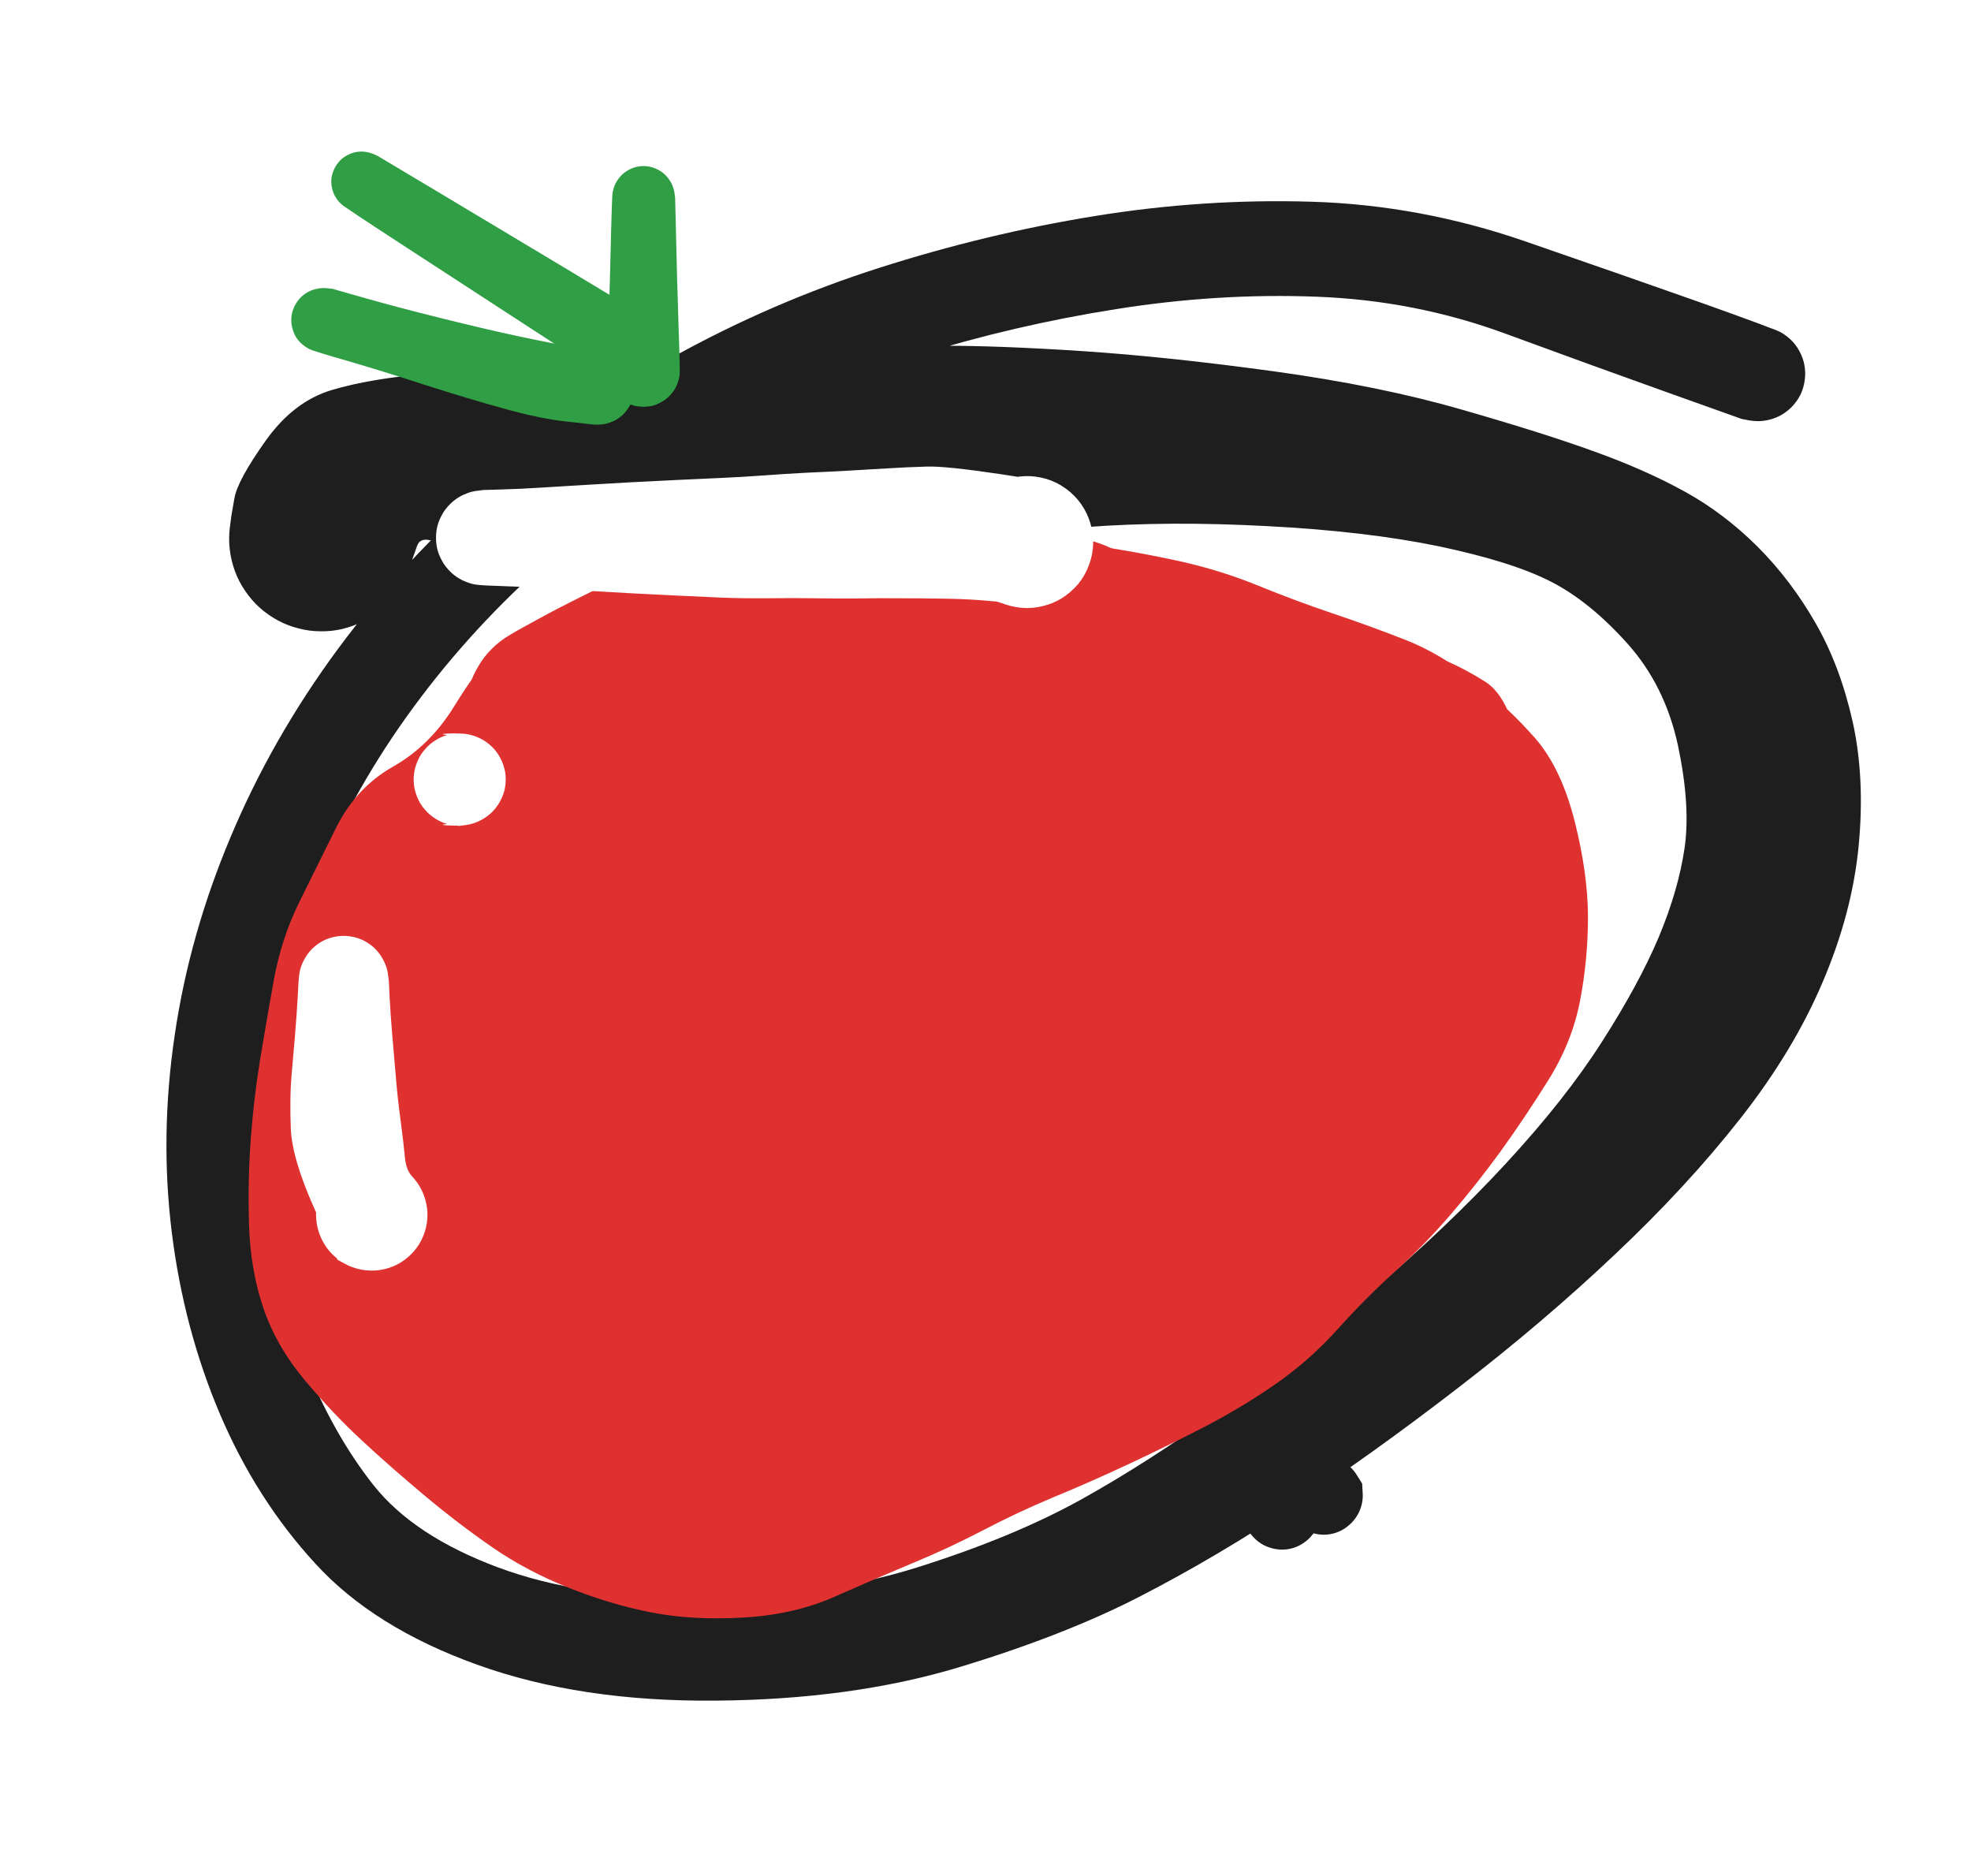 <svg version="1.1" xmlns="http://www.w3.org/2000/svg" viewBox="0 0 108.532 103.279" width="217.065" height="206.558">
  <!-- svg-source:excalidraw -->
  
  <defs>
    <style class="style-fonts">
      
    </style>
    
  </defs>
  <rect x="0" y="0" width="108.532" height="103.279" fill="#ffffff"></rect><g transform="translate(17.699 29.675) rotate(0 36.567 23.038)" stroke="none"><path fill="#1e1e1e" d="M -4.96,-1.27 Q -4.96,-1.27 -4.79,-2.25 -4.62,-3.23 -3.08,-5.40 -1.54,-7.57 0.56,-8.20 2.67,-8.83 5.84,-9.10 9.01,-9.37 13.26,-9.73 17.52,-10.09 20.94,-10.26 24.36,-10.42 27.59,-10.52 30.82,-10.63 34.07,-10.64 37.32,-10.65 41.98,-10.34 46.63,-10.03 52.46,-9.23 58.28,-8.43 62.81,-7.12 67.34,-5.82 70.14,-4.80 72.94,-3.79 75.09,-2.60 77.23,-1.42 79.09,0.43 80.94,2.29 82.28,4.64 83.63,6.99 84.32,10.07 85.00,13.16 84.65,16.86 84.30,20.56 82.67,24.38 81.05,28.20 78.11,31.93 75.18,35.66 71.22,39.39 67.27,43.13 62.59,46.73 57.91,50.34 53.57,53.20 49.24,56.07 45.08,58.21 40.91,60.36 35.05,62.13 29.18,63.89 21.72,63.95 14.26,64.02 8.57,61.97 2.87,59.92 -0.35,56.39 -3.59,52.86 -5.59,48.17 -7.58,43.48 -8.24,38.17 -8.90,32.86 -8.08,27.32 -7.27,21.78 -4.99,16.38 -2.72,10.97 0.91,6.05 4.55,1.13 9.25,-2.94 13.95,-7.03 19.39,-10.04 24.83,-13.05 30.72,-14.93 36.60,-16.81 42.58,-17.78 48.56,-18.75 54.52,-18.57 60.48,-18.39 66.25,-16.40 72.01,-14.41 76.00,-13.00 79.98,-11.58 80.36,-11.38 80.73,-11.17 81.02,-10.86 81.31,-10.54 81.48,-10.15 81.66,-9.76 81.69,-9.33 81.73,-8.91 81.63,-8.49 81.54,-8.08 81.31,-7.72 81.08,-7.35 80.75,-7.08 80.42,-6.81 80.02,-6.66 79.62,-6.51 79.20,-6.49 78.77,-6.48 78.36,-6.60 77.95,-6.72 77.60,-6.96 77.25,-7.21 77.00,-7.55 76.74,-7.90 76.62,-8.31 76.49,-8.71 76.49,-9.14 76.50,-9.57 76.64,-9.97 76.79,-10.37 77.05,-10.71 77.31,-11.04 77.67,-11.28 78.03,-11.51 78.44,-11.62 78.86,-11.73 79.28,-11.70 79.71,-11.67 80.10,-11.50 80.50,-11.34 80.82,-11.05 81.14,-10.77 81.35,-10.40 81.57,-10.03 81.65,-9.61 81.74,-9.19 81.68,-8.77 81.63,-8.35 81.45,-7.96 81.26,-7.58 80.96,-7.27 80.66,-6.97 80.28,-6.77 79.90,-6.58 79.48,-6.52 79.05,-6.46 78.63,-6.53 78.21,-6.61 78.21,-6.61 78.21,-6.61 74.23,-8.03 70.25,-9.45 65.24,-11.29 60.23,-13.14 54.80,-13.34 49.37,-13.55 43.78,-12.66 38.18,-11.78 32.77,-10.10 27.36,-8.41 22.37,-5.71 17.39,-3.00 13.09,0.66 8.78,4.34 5.47,8.72 2.16,13.10 0.09,17.87 -1.97,22.64 -2.74,27.46 -3.52,32.28 -3.01,36.86 -2.51,41.43 -0.92,45.37 0.66,49.30 2.87,52.09 5.08,54.88 9.71,56.61 14.35,58.34 20.94,58.30 27.53,58.27 32.79,56.62 38.05,54.97 41.83,52.88 45.60,50.78 49.60,47.89 53.60,45.00 57.80,41.44 61.99,37.88 65.24,34.36 68.50,30.83 70.51,27.68 72.53,24.53 73.63,21.94 74.72,19.34 75.06,17.02 75.40,14.70 74.70,11.38 73.99,8.07 71.91,5.75 69.83,3.43 67.69,2.34 65.56,1.25 61.53,0.40 57.50,-0.43 52.08,-0.71 46.67,-1.00 42.14,-0.66 37.62,-0.31 34.54,-0.14 31.46,0.03 28.47,0.30 25.48,0.56 22.13,1.09 18.78,1.62 14.21,2.04 9.63,2.47 7.61,0.97 5.59,-0.52 5.27,0.37 4.96,1.27 4.73,1.84 4.51,2.42 4.15,2.93 3.80,3.43 3.33,3.83 2.86,4.24 2.32,4.52 1.77,4.80 1.16,4.95 0.56,5.09 -0.04,5.08 -0.66,5.08 -1.26,4.92 -1.86,4.77 -2.40,4.48 -2.95,4.18 -3.41,3.77 -3.86,3.36 -4.21,2.84 -4.56,2.33 -4.77,1.75 -4.98,1.17 -5.05,0.56 -5.12,-0.05 -5.04,-0.66 -4.96,-1.27 -4.96,-1.27 L -4.96,-1.27 Z"></path></g><g transform="translate(31.361 38.552) rotate(0 19.062 20.915)" stroke="none"><path fill="#e03131" d="M 3.52,3.17 Q 3.52,3.17 2.90,4.01 2.28,4.84 0.97,6.66 -0.34,8.48 -1.38,10.33 -2.42,12.19 -2.91,14.40 -3.40,16.61 -3.56,19.38 -3.71,22.14 -3.74,24.50 -3.76,26.85 -2.51,28.58 -1.25,30.32 0.42,31.72 2.10,33.12 4.12,34.27 6.14,35.42 8.55,34.81 10.96,34.21 13.03,33.26 15.10,32.31 17.16,31.27 19.22,30.23 21.28,29.31 23.34,28.38 25.26,27.43 27.18,26.48 29.08,25.32 30.99,24.15 32.52,22.35 34.05,20.56 35.83,18.94 37.62,17.32 38.82,15.42 40.03,13.53 40.17,11.24 40.31,8.96 42.35,11.70 44.39,14.44 42.61,12.87 40.83,11.31 38.45,10.65 36.07,9.98 33.84,9.05 31.62,8.12 29.31,7.64 27.01,7.16 24.75,6.92 22.49,6.68 20.33,6.66 18.18,6.64 16.25,7.65 14.33,8.66 13.03,10.73 11.73,12.80 11.20,15.03 10.67,17.26 9.95,19.51 9.23,21.75 11.56,21.91 13.88,22.06 16.18,22.32 18.47,22.57 20.21,21.24 21.96,19.92 23.10,22.73 24.25,25.55 22.43,24.05 20.62,22.56 18.14,22.45 15.67,22.35 17.79,20.41 19.92,18.47 19.79,16.29 19.67,14.11 17.44,11.73 15.20,9.36 17.43,8.83 19.67,8.30 22.12,7.55 24.57,6.80 26.59,6.13 28.61,5.45 31.15,4.57 33.69,3.68 35.82,3.61 37.94,3.54 36.51,5.42 35.09,7.30 36.64,5.76 38.20,4.22 40.07,2.87 41.94,1.52 43.61,6.63 45.29,11.73 43.15,11.69 41.01,11.66 38.52,11.45 36.03,11.25 33.77,11.23 31.51,11.21 29.42,11.68 27.33,12.15 25.22,13.04 23.10,13.93 21.01,15.59 18.92,17.24 17.56,13.46 16.20,9.68 16.87,10.75 17.54,11.82 17.83,13.05 18.12,14.27 18.01,15.53 17.89,16.79 17.38,17.94 16.87,19.10 16.02,20.03 15.17,20.96 14.06,21.57 12.96,22.18 11.72,22.40 10.47,22.63 9.23,22.45 7.98,22.26 6.85,21.69 5.73,21.12 4.84,20.22 3.96,19.32 3.41,18.18 2.86,17.04 2.70,15.79 2.55,14.54 2.80,13.30 3.05,12.06 3.68,10.97 4.31,9.88 5.26,9.05 6.21,8.21 7.37,7.73 8.54,7.24 9.80,7.15 11.06,7.06 12.28,7.38 13.50,7.70 14.56,8.39 15.61,9.08 16.39,10.07 17.17,11.06 17.60,12.25 18.02,13.44 18.04,14.70 18.06,15.96 17.68,17.16 17.29,18.37 16.55,19.38 15.80,20.40 14.77,21.13 13.74,21.85 12.53,22.21 11.32,22.57 10.05,22.52 8.79,22.47 7.61,22.03 6.43,21.58 5.46,20.78 4.48,19.98 4.48,19.98 4.48,19.98 7.08,12.14 9.68,4.31 11.31,2.93 12.94,1.56 14.98,0.58 17.02,-0.40 19.00,-1.21 20.98,-2.01 22.99,-2.87 24.99,-3.72 27.39,-3.99 29.78,-4.25 32.07,-4.23 34.36,-4.22 36.75,-4.14 39.15,-4.06 41.47,-3.81 43.80,-3.55 46.07,-2.95 48.34,-2.34 50.41,-1.03 52.48,0.27 52.63,6.51 52.78,12.74 50.98,14.01 49.18,15.27 47.26,16.49 45.33,17.70 42.08,17.58 38.83,17.46 36.33,18.60 33.82,19.74 31.55,20.52 29.27,21.30 26.51,22.19 23.74,23.08 21.56,23.63 19.37,24.17 16.13,24.34 12.89,24.50 10.43,23.57 7.96,22.64 6.50,18.81 5.04,14.99 6.31,12.49 7.58,9.99 9.72,8.74 11.85,7.48 14.66,7.27 17.48,7.06 19.96,7.17 22.45,7.29 25.68,8.35 28.92,9.42 30.97,10.90 33.03,12.38 34.72,14.22 36.41,16.06 37.30,19.02 38.19,21.97 37.46,24.00 36.73,26.03 35.39,27.70 34.06,29.38 32.53,30.98 31.01,32.58 29.05,34.08 27.09,35.57 25.15,36.50 23.21,37.43 19.97,37.74 16.73,38.05 14.04,37.75 11.34,37.45 8.75,36.71 6.16,35.97 3.99,35.08 1.83,34.19 -0.33,33.05 -2.50,31.91 -4.00,30.41 -5.51,28.91 -6.20,25.92 -6.89,22.92 -6.51,20.65 -6.13,18.37 -5.42,16.00 -4.71,13.63 -4.18,11.43 -3.66,9.23 -2.87,6.70 -2.08,4.16 -0.77,2.24 0.54,0.31 2.28,-1.52 4.03,-3.37 5.74,-4.73 7.46,-6.09 9.90,-7.16 12.34,-8.23 14.78,-8.69 17.23,-9.14 19.84,-9.16 22.46,-9.18 24.70,-8.99 26.94,-8.80 29.11,-8.48 31.28,-8.16 33.58,-7.66 35.87,-7.15 37.92,-6.31 39.98,-5.47 42.00,-4.79 44.03,-4.11 46.02,-3.33 48.00,-2.55 49.89,-1.03 51.77,0.49 53.19,2.11 54.60,3.74 55.34,6.63 56.07,9.51 56.08,11.90 56.08,14.29 55.64,16.56 55.20,18.84 53.88,20.94 52.56,23.05 51.25,24.86 49.94,26.66 48.52,28.31 47.11,29.96 45.45,31.45 43.80,32.95 42.30,34.62 40.80,36.29 38.97,37.58 37.14,38.86 35.06,39.95 32.97,41.03 30.81,42.04 28.65,43.05 26.66,43.87 24.67,44.70 22.76,45.70 20.84,46.70 18.85,47.52 16.86,48.35 14.62,49.34 12.39,50.34 9.55,50.50 6.72,50.66 4.46,50.21 2.20,49.76 -0.07,48.85 -2.35,47.94 -4.24,46.64 -6.12,45.34 -7.95,43.81 -9.78,42.28 -11.38,40.80 -12.99,39.32 -14.58,37.43 -16.16,35.54 -16.87,33.43 -17.58,31.32 -17.65,28.83 -17.72,26.34 -17.55,24.13 -17.39,21.93 -17.04,19.79 -16.69,17.66 -16.28,15.38 -15.86,13.10 -14.89,11.13 -13.92,9.17 -12.84,6.99 -11.75,4.81 -9.73,3.66 -7.70,2.51 -6.37,0.36 -5.05,-1.78 -4.28,-2.47 -3.52,-3.17 -3.08,-3.55 -2.65,-3.92 -2.14,-4.18 -1.63,-4.45 -1.08,-4.58 -0.52,-4.71 0.04,-4.70 0.61,-4.70 1.17,-4.56 1.72,-4.41 2.22,-4.14 2.73,-3.87 3.15,-3.49 3.57,-3.11 3.90,-2.63 4.22,-2.16 4.41,-1.62 4.61,-1.09 4.67,-0.52 4.74,0.04 4.66,0.61 4.59,1.17 4.38,1.71 4.17,2.24 3.84,2.71 3.51,3.17 3.51,3.17 L 3.52,3.17 Z"></path></g><g transform="translate(30.493 39.149) rotate(0 13.881 -2.316)" stroke="none"><path fill="#e03131" d="M -1.98,-4.45 Q -1.98,-4.45 -0.89,-5.05 0.19,-5.65 2.18,-6.63 4.17,-7.60 6.38,-8.58 8.59,-9.56 11.19,-10.14 13.79,-10.72 16.13,-10.90 18.46,-11.09 20.87,-11.21 23.28,-11.34 28.14,-9.33 32.99,-7.33 33.57,-6.38 34.14,-5.44 34.38,-4.36 34.63,-3.29 34.51,-2.19 34.40,-1.09 33.94,-0.08 33.48,0.91 32.73,1.72 31.97,2.52 31.00,3.04 30.02,3.57 28.94,3.75 27.85,3.93 26.76,3.76 25.67,3.59 24.69,3.08 23.71,2.56 22.95,1.77 22.18,0.97 21.71,-0.02 21.25,-1.02 21.12,-2.12 21.00,-3.22 21.23,-4.29 21.46,-5.37 22.02,-6.32 22.59,-7.27 23.43,-7.99 24.26,-8.71 25.29,-9.12 26.31,-9.54 27.41,-9.60 28.52,-9.67 29.58,-9.38 30.65,-9.09 31.56,-8.47 32.48,-7.86 33.15,-6.98 33.83,-6.11 34.18,-5.06 34.54,-4.02 34.55,-2.91 34.55,-1.81 34.21,-0.76 33.86,0.28 33.19,1.16 32.53,2.04 31.62,2.67 30.71,3.29 29.65,3.59 28.58,3.89 27.48,3.84 26.38,3.78 25.35,3.38 24.32,2.97 23.48,2.26 22.63,1.55 22.63,1.55 22.63,1.55 22.37,1.79 22.11,2.02 19.92,1.91 17.72,1.80 15.46,1.76 13.20,1.71 11.05,2.07 8.91,2.43 6.62,3.03 4.34,3.62 3.16,4.04 1.98,4.45 1.42,4.63 0.86,4.80 0.27,4.83 -0.30,4.87 -0.88,4.76 -1.46,4.65 -2.00,4.41 -2.53,4.16 -3.00,3.80 -3.46,3.44 -3.82,2.97 -4.18,2.51 -4.42,1.97 -4.66,1.43 -4.76,0.85 -4.87,0.27 -4.83,-0.30 -4.79,-0.89 -4.62,-1.45 -4.44,-2.01 -4.13,-2.51 -3.83,-3.02 -3.41,-3.43 -2.99,-3.85 -2.49,-4.15 -1.98,-4.45 -1.98,-4.45 L -1.98,-4.45 Z"></path></g><g transform="translate(21.258 57.949) rotate(0 2.736 6.968)" stroke="none"><path fill="#e03131" d="M 2.47,0 Q 2.47,0 2.52,0.60 2.57,1.21 2.68,2.37 2.80,3.53 3.19,4.81 3.57,6.08 3.72,7.16 3.87,8.25 2.96,7.51 2.05,6.78 3.06,7.33 4.08,7.89 5.87,9.64 7.67,11.38 8.02,11.80 8.38,12.22 8.59,12.73 8.79,13.24 8.83,13.79 8.86,14.35 8.71,14.88 8.57,15.41 8.26,15.87 7.95,16.32 7.51,16.66 7.07,16.99 6.55,17.17 6.03,17.35 5.48,17.35 4.93,17.35 4.40,17.18 3.88,17.00 3.44,16.67 3.00,16.34 2.69,15.88 2.38,15.43 2.23,14.90 2.08,14.37 2.11,13.82 2.14,13.27 2.34,12.75 2.54,12.24 2.90,11.82 3.25,11.40 3.72,11.11 4.20,10.83 4.73,10.70 5.27,10.58 5.82,10.64 6.37,10.70 6.87,10.93 7.37,11.16 7.77,11.54 8.17,11.92 8.43,12.40 8.69,12.89 8.79,13.43 8.88,13.98 8.79,14.52 8.70,15.07 8.44,15.55 8.19,16.04 7.79,16.42 7.39,16.80 6.89,17.04 6.39,17.27 5.84,17.33 5.29,17.39 4.75,17.28 4.22,17.16 3.74,16.88 3.27,16.59 3.27,16.59 3.27,16.59 1.46,14.72 -0.34,12.84 -1.18,11.93 -2.03,11.03 -2.26,9.73 -2.50,8.43 -2.57,7.10 -2.64,5.77 -2.72,4.65 -2.80,3.53 -2.68,2.37 -2.57,1.21 -2.52,0.60 -2.47,0 -2.43,-0.29 -2.40,-0.59 -2.29,-0.87 -2.18,-1.14 -2.02,-1.39 -1.85,-1.63 -1.62,-1.83 -1.40,-2.03 -1.14,-2.17 -0.87,-2.31 -0.58,-2.38 -0.29,-2.45 0.00,-2.45 0.29,-2.45 0.58,-2.38 0.87,-2.31 1.14,-2.17 1.40,-2.03 1.62,-1.83 1.85,-1.63 2.02,-1.39 2.18,-1.14 2.29,-0.87 2.40,-0.59 2.43,-0.29 2.47,0.00 2.47,0.00 L 2.47,0 Z"></path></g><g transform="translate(18.922 53.994) rotate(0 0.773 6.446)" stroke="none"><path fill="#ffffff" d="M 2.49,0 Q 2.49,0 2.53,0.91 2.58,1.82 2.68,3.03 2.78,4.23 2.88,5.35 2.97,6.47 3.14,7.71 3.30,8.94 3.37,9.68 3.43,10.42 3.78,10.78 4.12,11.15 4.33,11.61 4.54,12.06 4.60,12.57 4.65,13.07 4.54,13.56 4.43,14.05 4.17,14.48 3.91,14.91 3.52,15.23 3.14,15.56 2.67,15.74 2.20,15.93 1.70,15.95 1.19,15.98 0.71,15.84 0.22,15.71 -0.18,15.42 -0.60,15.14 -0.90,14.74 -1.20,14.33 -1.36,13.86 -1.52,13.38 -1.52,12.87 -1.52,12.37 -1.35,11.89 -1.19,11.42 -0.89,11.02 -0.58,10.62 -0.16,10.34 0.25,10.06 0.73,9.92 1.22,9.79 1.72,9.82 2.22,9.85 2.69,10.04 3.16,10.23 3.54,10.55 3.92,10.88 4.18,11.31 4.44,11.75 4.54,12.24 4.65,12.73 4.59,13.23 4.54,13.73 4.32,14.19 4.11,14.64 3.76,15.01 3.42,15.37 2.97,15.61 2.52,15.84 2.03,15.92 1.53,16.00 1.03,15.91 0.54,15.83 0.09,15.59 -0.34,15.36 -0.34,15.36 -0.34,15.36 -1.60,12.57 -2.85,9.78 -2.91,8.12 -2.97,6.47 -2.88,5.35 -2.78,4.23 -2.68,3.03 -2.58,1.82 -2.53,0.91 -2.49,0 -2.45,-0.29 -2.42,-0.59 -2.31,-0.87 -2.20,-1.15 -2.03,-1.40 -1.86,-1.65 -1.64,-1.85 -1.41,-2.05 -1.15,-2.19 -0.88,-2.33 -0.59,-2.40 -0.30,-2.47 0.00,-2.47 0.30,-2.47 0.59,-2.40 0.88,-2.33 1.15,-2.19 1.41,-2.05 1.64,-1.85 1.86,-1.65 2.03,-1.40 2.20,-1.15 2.31,-0.87 2.42,-0.59 2.45,-0.29 2.49,0.00 2.49,0.00 L 2.49,0 Z"></path></g><g transform="translate(26.618 29.606) rotate(0 14.972 -0.032)" stroke="none"><path fill="#ffffff" d="M 0,-2.63 Q 0,-2.63 1.03,-2.66 2.07,-2.69 3.15,-2.76 4.23,-2.83 5.62,-2.91 7.02,-2.99 8.21,-3.06 9.41,-3.12 10.62,-3.18 11.83,-3.24 13.00,-3.29 14.18,-3.34 15.40,-3.43 16.62,-3.52 17.77,-3.58 18.92,-3.63 20.01,-3.69 21.10,-3.75 22.23,-3.82 23.37,-3.89 24.43,-3.92 25.50,-3.95 28.56,-3.49 31.63,-3.03 32.11,-2.68 32.59,-2.32 32.93,-1.83 33.27,-1.34 33.43,-0.77 33.60,-0.20 33.57,0.39 33.55,0.98 33.33,1.54 33.12,2.10 32.74,2.56 32.35,3.01 31.85,3.33 31.34,3.64 30.76,3.77 30.18,3.91 29.58,3.85 28.99,3.79 28.45,3.55 27.90,3.30 27.47,2.90 27.03,2.49 26.74,1.97 26.46,1.44 26.36,0.86 26.25,0.27 26.34,-0.31 26.43,-0.90 26.71,-1.43 26.98,-1.96 27.41,-2.37 27.84,-2.79 28.38,-3.04 28.91,-3.30 29.51,-3.37 30.10,-3.44 30.68,-3.32 31.27,-3.20 31.78,-2.90 32.29,-2.59 32.69,-2.14 33.08,-1.69 33.30,-1.14 33.53,-0.59 33.57,-0.00 33.61,0.59 33.45,1.17 33.30,1.74 32.97,2.24 32.64,2.74 32.17,3.10 31.70,3.47 31.14,3.66 30.57,3.86 29.98,3.87 29.38,3.87 28.81,3.69 28.25,3.50 28.25,3.51 28.25,3.51 27.28,3.43 26.30,3.36 25.22,3.35 24.13,3.33 22.95,3.33 21.77,3.32 20.60,3.34 19.43,3.35 18.26,3.33 17.09,3.31 15.63,3.33 14.18,3.34 13.00,3.29 11.83,3.24 10.62,3.18 9.41,3.12 8.21,3.06 7.02,2.99 5.62,2.91 4.23,2.83 3.15,2.76 2.07,2.69 1.03,2.66 0,2.63 -0.31,2.59 -0.63,2.56 -0.92,2.44 -1.22,2.33 -1.48,2.15 -1.74,1.97 -1.95,1.73 -2.17,1.49 -2.31,1.21 -2.46,0.93 -2.54,0.62 -2.61,0.31 -2.61,-0.00 -2.61,-0.31 -2.54,-0.62 -2.46,-0.93 -2.31,-1.21 -2.17,-1.49 -1.95,-1.73 -1.74,-1.97 -1.48,-2.15 -1.22,-2.33 -0.92,-2.44 -0.63,-2.56 -0.31,-2.59 0.00,-2.63 0.00,-2.63 L 0,-2.63 Z"></path></g><g transform="translate(25.319 42.914) rotate(0 -1.252 -0.071)" stroke="none"><path fill="#ffffff" d="M 0,2.39 Q 0,2.39 -0.62,2.44 -1.25,2.50 -0.62,2.53 0,2.56 -0.30,2.52 -0.61,2.49 -0.90,2.38 -1.19,2.27 -1.44,2.09 -1.70,1.92 -1.90,1.68 -2.11,1.45 -2.25,1.18 -2.39,0.90 -2.47,0.60 -2.54,0.30 -2.54,-0.00 -2.54,-0.30 -2.47,-0.60 -2.39,-0.90 -2.25,-1.18 -2.11,-1.45 -1.90,-1.68 -1.70,-1.92 -1.44,-2.09 -1.19,-2.27 -0.90,-2.38 -0.61,-2.49 -0.30,-2.52 0.00,-2.56 0.45,-2.48 0.90,-2.39 1.26,-2.19 1.62,-1.98 1.90,-1.67 2.17,-1.35 2.33,-0.97 2.49,-0.59 2.52,-0.18 2.55,0.23 2.45,0.63 2.34,1.03 2.11,1.38 1.89,1.73 1.56,1.98 1.23,2.24 0.84,2.38 0.45,2.52 0.04,2.53 -0.37,2.53 -0.76,2.41 -1.16,2.28 -1.49,2.04 -1.83,1.79 -2.07,1.45 -2.30,1.11 -2.42,0.71 -2.54,0.32 -2.52,-0.09 -2.51,-0.50 -2.36,-0.89 -2.22,-1.28 -1.95,-1.60 -1.69,-1.92 -1.34,-2.14 -0.98,-2.36 -0.58,-2.46 -0.18,-2.55 0.23,-2.52 0.64,-2.48 1.02,-2.31 1.40,-2.14 1.70,-1.86 2.01,-1.58 2.21,-1.22 2.41,-0.85 2.49,-0.45 2.56,-0.04 2.50,0.36 2.44,0.77 2.25,1.14 2.06,1.51 1.77,1.80 1.47,2.09 1.10,2.27 0.72,2.46 0.31,2.51 -0.09,2.56 -0.04,2.56 0.00,2.56 -0.30,2.52 -0.61,2.49 -0.90,2.38 -1.19,2.27 -1.44,2.09 -1.70,1.92 -1.90,1.68 -2.11,1.45 -2.25,1.18 -2.39,0.90 -2.47,0.60 -2.54,0.30 -2.54,0.00 -2.54,-0.30 -2.47,-0.60 -2.39,-0.90 -2.25,-1.18 -2.11,-1.45 -1.90,-1.68 -1.70,-1.92 -1.44,-2.09 -1.19,-2.27 -0.90,-2.38 -0.61,-2.49 -0.30,-2.52 0,-2.56 -0.62,-2.53 -1.25,-2.50 -0.62,-2.44 0,-2.39 0.28,-2.35 0.57,-2.32 0.84,-2.22 1.11,-2.11 1.34,-1.95 1.58,-1.79 1.77,-1.57 1.96,-1.35 2.10,-1.10 2.23,-0.84 2.30,-0.56 2.37,-0.28 2.37,0.00 2.37,0.28 2.30,0.56 2.23,0.84 2.10,1.10 1.96,1.35 1.77,1.57 1.58,1.79 1.34,1.95 1.11,2.11 0.84,2.22 0.57,2.32 0.28,2.35 -0.00,2.39 -0.00,2.39 L 0,2.39 Z"></path></g><g transform="translate(32.924 21.379) rotate(0 -7.56 -1.88)" stroke="none"><path fill="#2f9e44" d="M -0.27,1.99 Q -0.27,1.99 -1.71,1.83 -3.15,1.68 -5.16,1.12 -7.16,0.57 -9.59,-0.21 -12.03,-1.00 -13.82,-1.52 -15.61,-2.03 -15.87,-2.16 -16.13,-2.28 -16.34,-2.48 -16.55,-2.68 -16.68,-2.94 -16.82,-3.20 -16.86,-3.48 -16.91,-3.77 -16.86,-4.05 -16.81,-4.34 -16.67,-4.59 -16.53,-4.85 -16.32,-5.05 -16.11,-5.24 -15.84,-5.36 -15.58,-5.48 -15.29,-5.51 -15.00,-5.54 -14.72,-5.48 -14.44,-5.41 -14.19,-5.26 -13.94,-5.11 -13.76,-4.89 -13.57,-4.67 -13.47,-4.40 -13.36,-4.13 -13.35,-3.84 -13.34,-3.55 -13.42,-3.27 -13.49,-2.99 -13.66,-2.75 -13.82,-2.51 -14.06,-2.34 -14.29,-2.16 -14.56,-2.07 -14.84,-1.98 -15.13,-1.99 -15.42,-1.99 -15.69,-2.08 -15.97,-2.18 -16.20,-2.36 -16.43,-2.53 -16.59,-2.77 -16.75,-3.01 -16.82,-3.29 -16.90,-3.57 -16.88,-3.86 -16.86,-4.15 -16.75,-4.42 -16.64,-4.69 -16.45,-4.91 -16.26,-5.13 -16.01,-5.28 -15.76,-5.42 -15.48,-5.48 -15.20,-5.54 -14.91,-5.51 -14.62,-5.48 -14.62,-5.48 -14.62,-5.48 -12.83,-4.97 -11.04,-4.46 -8.62,-3.86 -6.21,-3.26 -4.39,-2.87 -2.57,-2.48 -1.14,-2.24 0.27,-1.99 0.51,-1.93 0.74,-1.87 0.96,-1.75 1.17,-1.64 1.35,-1.47 1.53,-1.31 1.66,-1.10 1.80,-0.90 1.88,-0.67 1.96,-0.44 1.99,-0.20 2.01,0.03 1.98,0.27 1.95,0.51 1.86,0.74 1.76,0.97 1.62,1.16 1.48,1.36 1.30,1.52 1.11,1.68 0.89,1.79 0.68,1.89 0.44,1.95 0.20,2.00 -0.03,2.00 -0.27,1.99 -0.27,1.99 L -0.27,1.99 Z"></path></g><g transform="translate(35.435 20.393) rotate(0 0 -4.765)" stroke="none"><path fill="#2f9e44" d="M -2.02,0 Q -2.02,0 -1.92,-2.73 -1.83,-5.47 -1.79,-7.50 -1.74,-9.53 -1.70,-9.80 -1.65,-10.08 -1.52,-10.33 -1.38,-10.58 -1.18,-10.78 -0.97,-10.97 -0.72,-11.09 -0.46,-11.21 -0.18,-11.24 0.09,-11.27 0.37,-11.21 0.64,-11.15 0.88,-11.00 1.13,-10.86 1.31,-10.64 1.49,-10.43 1.60,-10.16 1.70,-9.90 1.72,-9.62 1.73,-9.34 1.66,-9.06 1.58,-8.79 1.42,-8.56 1.26,-8.32 1.04,-8.15 0.81,-7.98 0.54,-7.89 0.28,-7.80 -0.00,-7.80 -0.28,-7.80 -0.55,-7.89 -0.81,-7.98 -1.04,-8.15 -1.26,-8.32 -1.42,-8.56 -1.58,-8.79 -1.66,-9.06 -1.73,-9.34 -1.72,-9.62 -1.70,-9.90 -1.60,-10.16 -1.49,-10.43 -1.31,-10.64 -1.13,-10.86 -0.88,-11.00 -0.64,-11.15 -0.36,-11.21 -0.09,-11.27 0.18,-11.24 0.46,-11.21 0.72,-11.09 0.98,-10.97 1.18,-10.78 1.39,-10.58 1.52,-10.33 1.65,-10.08 1.70,-9.80 1.74,-9.52 1.74,-9.52 1.74,-9.53 1.79,-7.50 1.83,-5.47 1.92,-2.73 2.02,0 1.99,0.24 1.96,0.48 1.87,0.71 1.79,0.94 1.65,1.14 1.51,1.34 1.33,1.50 1.15,1.66 0.93,1.77 0.71,1.89 0.48,1.95 0.24,2.00 -0.00,2.00 -0.24,2.00 -0.48,1.95 -0.71,1.89 -0.93,1.77 -1.15,1.66 -1.33,1.50 -1.51,1.34 -1.65,1.14 -1.79,0.94 -1.87,0.71 -1.96,0.48 -1.99,0.24 -2.02,-0.00 -2.02,-0.00 L -2.02,0 Z"></path></g><g transform="translate(34.093 18.862) rotate(0 -7.098 -4.431)" stroke="none"><path fill="#2f9e44" d="M -1.05,1.69 Q -1.05,1.69 -5.09,-0.93 -9.12,-3.55 -12.10,-5.49 -15.08,-7.43 -15.28,-7.61 -15.49,-7.79 -15.62,-8.03 -15.76,-8.26 -15.81,-8.53 -15.87,-8.79 -15.84,-9.06 -15.80,-9.33 -15.68,-9.58 -15.56,-9.82 -15.37,-10.02 -15.18,-10.21 -14.94,-10.33 -14.70,-10.46 -14.43,-10.50 -14.16,-10.54 -13.90,-10.49 -13.63,-10.44 -13.39,-10.31 -13.15,-10.18 -12.97,-9.98 -12.78,-9.78 -12.67,-9.53 -12.56,-9.28 -12.54,-9.01 -12.52,-8.74 -12.58,-8.47 -12.64,-8.21 -12.78,-7.98 -12.93,-7.75 -13.14,-7.58 -13.35,-7.40 -13.60,-7.31 -13.86,-7.21 -14.13,-7.20 -14.40,-7.19 -14.66,-7.27 -14.92,-7.35 -15.14,-7.50 -15.37,-7.66 -15.53,-7.88 -15.69,-8.10 -15.77,-8.35 -15.85,-8.61 -15.85,-8.89 -15.84,-9.16 -15.75,-9.41 -15.66,-9.67 -15.49,-9.88 -15.33,-10.10 -15.10,-10.24 -14.87,-10.39 -14.61,-10.46 -14.34,-10.53 -14.07,-10.51 -13.80,-10.49 -13.55,-10.39 -13.30,-10.28 -13.30,-10.28 -13.30,-10.28 -10.25,-8.46 -7.20,-6.63 -3.07,-4.16 1.05,-1.69 1.24,-1.54 1.43,-1.39 1.57,-1.20 1.72,-1.00 1.82,-0.78 1.91,-0.56 1.95,-0.32 1.99,-0.09 1.97,0.14 1.95,0.38 1.88,0.61 1.81,0.84 1.68,1.05 1.55,1.25 1.38,1.42 1.20,1.59 1.00,1.71 0.79,1.83 0.56,1.90 0.33,1.97 0.09,1.98 -0.14,1.99 -0.38,1.94 -0.62,1.89 -0.84,1.79 -1.05,1.69 -1.05,1.69 L -1.05,1.69 Z"></path></g><g transform="translate(70.588 83.159) rotate(0 0 -0.029)" stroke="none"><path fill="#1e1e1e" d="M 2.12,-0.66 Q 2.12,-0.66 2.15,-0.13 2.18,0.40 1.96,0.88 1.74,1.36 1.32,1.69 0.91,2.02 0.38,2.12 -0.13,2.21 -0.64,2.05 -1.14,1.90 -1.52,1.52 -1.90,1.14 -2.05,0.64 -2.21,0.13 -2.12,-0.38 -2.02,-0.91 -1.69,-1.32 -1.36,-1.74 -0.88,-1.96 -0.39,-2.18 0.13,-2.15 0.66,-2.11 1.11,-1.84 1.57,-1.56 1.84,-1.11 L 2.12,-0.66 Z"></path></g><g transform="translate(72.886 82.338) rotate(0 0.062 0)" stroke="none"><path fill="#1e1e1e" d="M 2.12,-0.66 Q 2.12,-0.66 2.15,-0.13 2.18,0.40 1.96,0.88 1.74,1.36 1.32,1.69 0.91,2.02 0.38,2.12 -0.13,2.21 -0.64,2.05 -1.14,1.90 -1.52,1.52 -1.90,1.14 -2.05,0.64 -2.21,0.13 -2.12,-0.38 -2.02,-0.91 -1.69,-1.32 -1.36,-1.74 -0.88,-1.96 -0.39,-2.18 0.13,-2.15 0.66,-2.11 1.11,-1.84 1.57,-1.56 1.84,-1.11 L 2.12,-0.66 Z"></path></g></svg>
